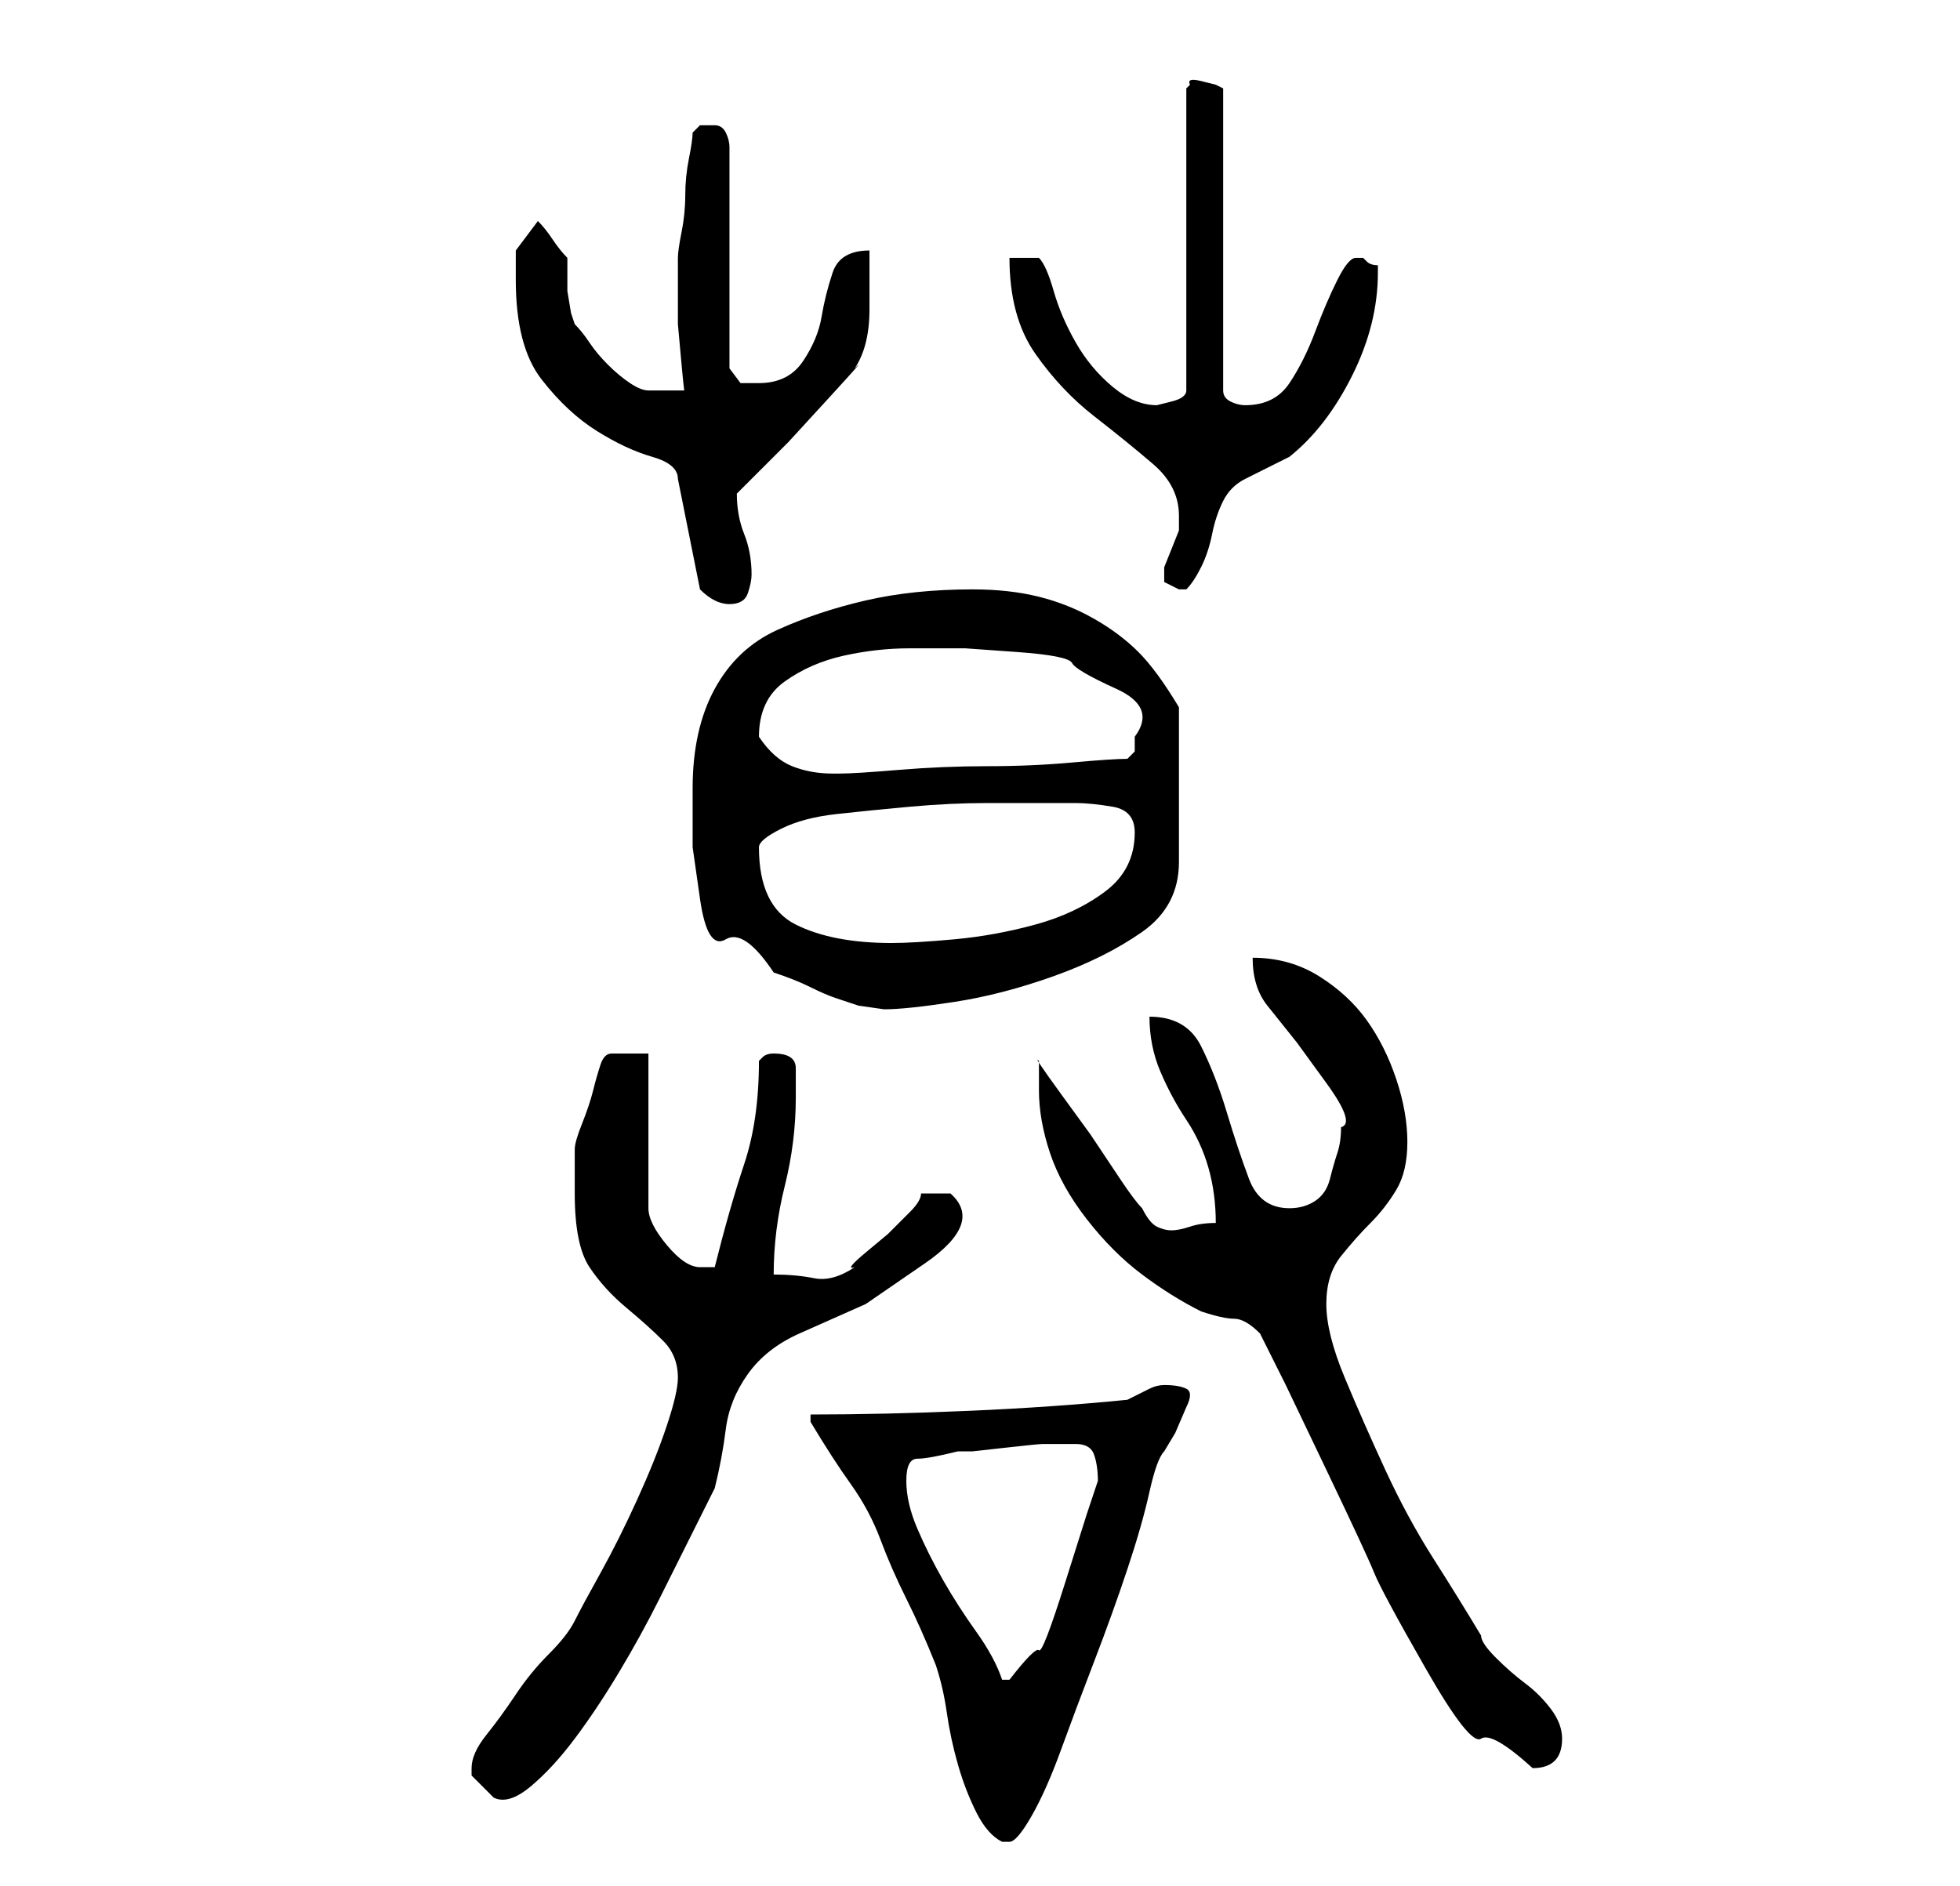<?xml version="1.0" standalone="no"?>
<!DOCTYPE svg PUBLIC "-//W3C//DTD SVG 1.1//EN" "http://www.w3.org/Graphics/SVG/1.1/DTD/svg11.dtd" >
<svg xmlns="http://www.w3.org/2000/svg" xmlns:xlink="http://www.w3.org/1999/xlink" version="1.1" viewBox="-10 0 266 256">
   <path fill="currentColor"
d="M100 193q3 5 5.5 8.5t4 7.5t3.5 8t4 9q1 3 1.5 6.5t1.5 7t2.5 6.5t3.5 4h1q1 0 3 -3.5t4 -9t4.5 -12t4.5 -12.5t3 -10.5t2 -5.5l1.5 -2.5t1.5 -3.5q1 -2 0 -2.5t-3 -0.5q-1 0 -2 0.5l-3 1.5q-10 1 -21.5 1.5t-21.5 0.5v1zM54 240v1l2 2l1 1q2 1 5 -1.5t6 -6.5t6 -9
t5.5 -10l4.5 -9l3 -6q1 -4 1.5 -8t3 -7.5t7 -5.5l9 -4t8 -5.5t3.5 -9.5h-4q0 1 -1.5 2.5l-3 3t-3 2.5t-1.5 2q-3 2 -5.5 1.5t-5.5 -0.5q0 -6 1.5 -12t1.5 -12v-4q0 -2 -3 -2v0q-1 0 -1.5 0.5l-0.5 0.5q0 4 -0.5 7.5t-1.5 6.5t-2 6.5t-2 7.5h-0.5h-1.5q-2 0 -4.5 -3t-2.5 -5
v-21h-5q-1 0 -1.5 1.5t-1 3.5t-1.5 4.5t-1 3.5v3v3q0 7 2 10t5 5.5t5 4.5t2 5q0 2 -1.5 6.5t-4 10t-5 10t-3.5 6.5t-3.5 4.5t-4.5 5.5t-4 5.5t-2 4.5zM131 148q0 4 1.5 8.5t5 9t7.5 7.5t8 5q3 1 4.5 1t3.5 2l3.5 7t5.5 11.5t6.5 14t7 13t7.5 9.5t7 4q2 0 3 -1t1 -3t-1.5 -4
t-3.5 -3.5t-4 -3.5t-2 -3q-3 -5 -6.5 -10.5t-6.5 -12t-5.5 -12.5t-2.5 -10t2 -6.5t4 -4.5t3.5 -4.5t1.5 -6.5t-1.5 -8.5t-4 -8t-6.5 -6t-9 -2.5q0 4 2 6.5l4 5t4 5.5t2 6q0 2 -0.5 3.5t-1 3.5t-2 3t-3.5 1q-4 0 -5.5 -4t-3 -9t-3.5 -9t-7 -4q0 4 1.5 7.5t3.5 6.5t3 6.5
t1 7.5q-2 0 -3.5 0.5t-2.5 0.5t-2 -0.5t-2 -2.5q-1 -1 -3 -4l-4 -6t-4 -5.5t-3 -4.5v2.5v1.5zM113 201q0 -3 1.5 -3t5.5 -1h2t4.5 -0.5t5 -0.5h4.5v0q2 0 2.5 1.5t0.5 3.5l-1.5 4.5t-3 9.5t-3.5 9t-4 4h-1q-1 -3 -3.5 -6.5t-4.5 -7t-3.5 -7t-1.5 -6.5zM84 107v8t1 7t3.5 5.5
t6.5 4.5q3 1 5 2t3.5 1.5l3 1t3.5 0.5q3 0 9.5 -1t13.5 -3.5t12 -6t5 -9.5v-21q-3 -5 -5.5 -7.5t-6 -4.5t-7.5 -3t-9 -1q-8 0 -14.5 1.5t-12 4t-8.5 8t-3 13.5zM93 115q0 -1 3 -2.5t7.5 -2t10 -1t10.5 -0.5h8h4q2 0 5 0.5t3 3.5q0 5 -4 8t-9.5 4.5t-11 2t-8.5 0.5
q-8 0 -13 -2.5t-5 -10.5zM93 100q0 -5 3.5 -7.5t8 -3.5t9 -1h7.5t7 0.5t7.5 1.5t6 3.5t2.5 6.5v2t-1 1q-2 0 -7.5 0.5t-11.5 0.5t-12 0.5t-8 0.5h-1q-3 0 -5.5 -1t-4.5 -4v0zM60 38q0 9 3.5 13.5t7.5 7t7.5 3.5t3.5 3l3 15q1 1 2 1.5t2 0.5q2 0 2.5 -1.5t0.5 -2.5
q0 -3 -1 -5.5t-1 -5.5l2 -2l5 -5t5.5 -6t3.5 -4q2 -3 2 -8v-8q-4 0 -5 3t-1.5 6t-2.5 6t-6 3h-2.5t-1.5 -2v-30q0 -1 -0.5 -2t-1.5 -1h-1h-1l-0.5 0.5l-0.5 0.5q0 1 -0.5 3.5t-0.5 5t-0.5 5t-0.5 3.5v3.5v5.5t0.5 5.5t0.5 3.5h-5q-1 0 -2.5 -1t-3 -2.5t-2.5 -3t-2 -2.5
l-0.5 -1.5t-0.5 -3v-3v-1.5q-1 -1 -2 -2.5t-2 -2.5l-3 4v1.5v2.5zM148 78v1l1 0.5l1 0.5h1v0q1 -1 2 -3t1.5 -4.5t1.5 -4.5t3 -3l1 -0.5l2 -1l2 -1l1 -0.5q5 -4 8.5 -11t3.5 -14v-1q-1 0 -1.5 -0.5l-0.5 -0.5h-1q-1 0 -2.5 3t-3 7t-3.5 7t-6 3q-1 0 -2 -0.5t-1 -1.5v-41
l-1 -0.5t-2 -0.5t-1.5 0.5l-0.5 0.5v41q0 1 -2 1.5l-2 0.5q-3 0 -6 -2.5t-5 -6t-3 -7t-2 -4.5h-4q0 8 3.5 13t8 8.5t8 6.5t3.5 7v2l-1 2.5l-1 2.5v1z" />
</svg>
